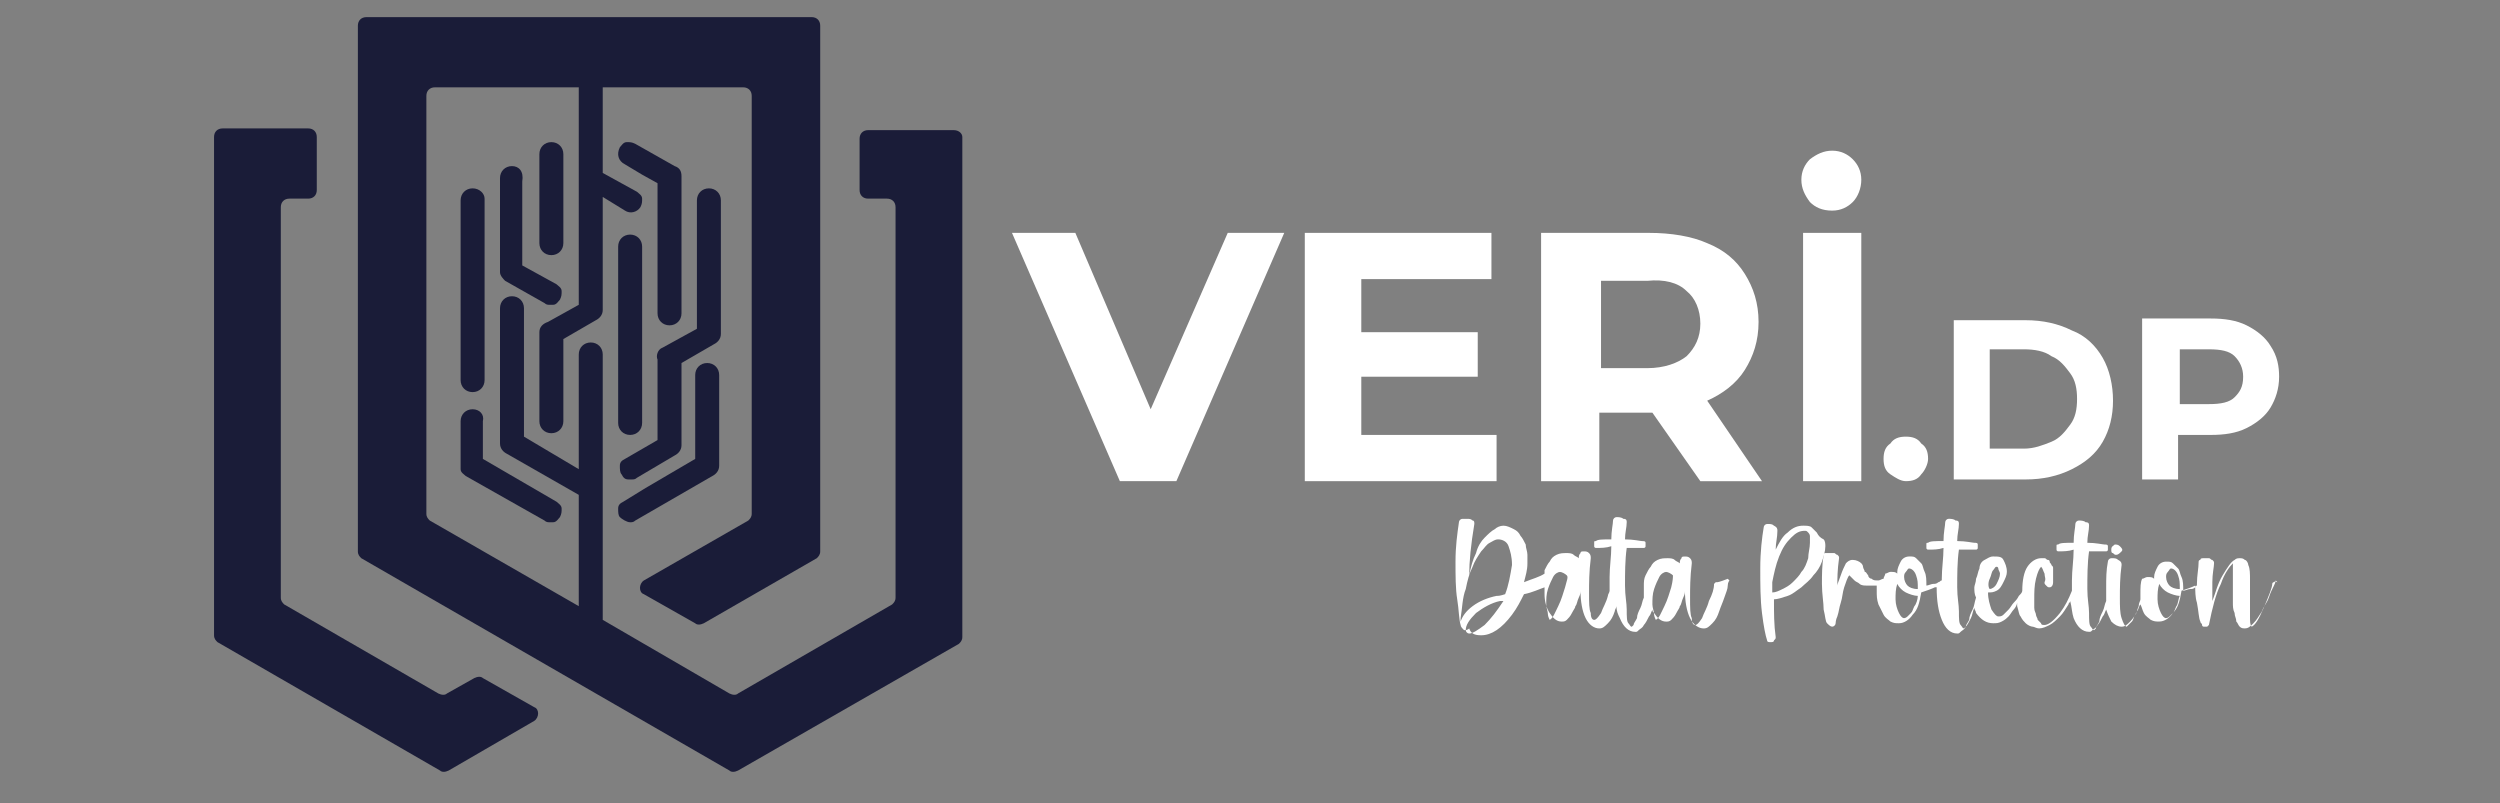 <?xml version="1.0" encoding="utf-8"?>
<!-- Generator: Adobe Illustrator 28.3.0, SVG Export Plug-In . SVG Version: 6.00 Build 0)  -->
<svg version="1.1" id="Layer_1" xmlns="http://www.w3.org/2000/svg" xmlns:xlink="http://www.w3.org/1999/xlink" x="0px" y="0px"
	 viewBox="0 0 146 46.9" style="enable-background:new 0 0 146 46.9;" xml:space="preserve">
<rect x="0" y="0" width="146" height="46.9" fill="#808080" stroke="none"/>
<style type="text/css">
	.st0{fill-rule:evenodd;clip-rule:evenodd;fill:#1A1C38;}
	.st1{fill:#FFFFFF;}
</style>
<g>
	<path class="st0" d="M27.6,11c-0.4,0-0.7,0.3-0.7,0.7v10.5c0,0.4,0.3,0.7,0.7,0.7s0.7-0.3,0.7-0.7V11.6C28.3,11.3,28,11,27.6,11z"
		/>
	<path class="st0" d="M27.6,23.9c-0.4,0-0.7,0.3-0.7,0.7v2.6l0,0.2h0c0,0.2,0.2,0.3,0.3,0.4l4.6,2.6c0.1,0.1,0.2,0.1,0.3,0.1
		c0.1,0,0.1,0,0.2,0c0.2,0,0.3-0.2,0.4-0.3c0.1-0.2,0.1-0.3,0.1-0.5c0-0.2-0.2-0.3-0.3-0.4l-4.3-2.5v-2.2
		C28.3,24.2,28,23.9,27.6,23.9z"/>
	<path class="st0" d="M29.9,9.7c-0.4,0-0.7,0.3-0.7,0.7v5.3c0,0.1,0,0.1,0,0.2c0,0.2,0.2,0.4,0.3,0.5l2.3,1.3
		c0.1,0.1,0.2,0.1,0.3,0.1c0.1,0,0.1,0,0.2,0c0.2,0,0.3-0.2,0.4-0.3c0.1-0.2,0.1-0.3,0.1-0.5c0-0.2-0.2-0.3-0.3-0.4l-2-1.1v-4.9
		C30.6,10,30.3,9.7,29.9,9.7z"/>
	<path class="st0" d="M32.9,14.2V9c0-0.4-0.3-0.7-0.7-0.7S31.5,8.6,31.5,9v5.2c0,0.4,0.3,0.7,0.7,0.7S32.9,14.6,32.9,14.2z"/>
	<path class="st0" d="M38.4,10.7v7.6c0,0.4,0.3,0.7,0.7,0.7s0.7-0.3,0.7-0.7v-8c0-0.3-0.1-0.5-0.4-0.6l-2.3-1.3
		c-0.2-0.1-0.3-0.1-0.5-0.1c-0.2,0-0.3,0.2-0.4,0.3C36,9,36.1,9.4,36.5,9.6l1,0.6l0,0L38.4,10.7z"/>
	<path class="st0" d="M36.5,26.8c-0.2,0.1-0.3,0.2-0.3,0.4c0,0.2,0,0.4,0.1,0.5c0.1,0.2,0.2,0.3,0.4,0.3c0.1,0,0.1,0,0.2,0
		c0.1,0,0.2,0,0.3-0.1l2.2-1.3c0.2-0.1,0.4-0.3,0.4-0.6l0-4.8l1.9-1.1c0.2-0.1,0.4-0.3,0.4-0.6v-7.8c0-0.4-0.3-0.7-0.7-0.7
		s-0.7,0.3-0.7,0.7v7.5l-2,1.1c-0.3,0.1-0.4,0.5-0.3,0.7l0,4.7L36.5,26.8z"/>
	<path class="st0" d="M36.8,30.5c0.1,0,0.2,0,0.3-0.1l4.5-2.6c0.2-0.1,0.4-0.3,0.4-0.6v-5.3c0-0.4-0.3-0.7-0.7-0.7s-0.7,0.3-0.7,0.7
		v4.9l-2.9,1.7l0,0l-1.3,0.8c-0.2,0.1-0.3,0.2-0.3,0.4c0,0.2,0,0.4,0.1,0.5C36.3,30.3,36.6,30.5,36.8,30.5z"/>
	<path class="st0" d="M36.8,13.7c-0.4,0-0.7,0.3-0.7,0.7v10.3c0,0.4,0.3,0.7,0.7,0.7s0.7-0.3,0.7-0.7V14.4
		C37.5,14,37.2,13.7,36.8,13.7z"/>
	<path class="st0" d="M28.2,39.6c-0.1-0.1-0.3-0.1-0.5,0l-1.6,0.9c-0.1,0.1-0.3,0.1-0.5,0l-9-5.2c-0.1-0.1-0.2-0.2-0.2-0.4l0-22.8
		c0-0.3,0.2-0.5,0.5-0.5H18c0.3,0,0.5-0.2,0.5-0.5V8c0-0.3-0.2-0.5-0.5-0.5h-5c-0.3,0-0.5,0.2-0.5,0.5l0,29.1c0,0.2,0.1,0.3,0.2,0.4
		l13,7.5c0.1,0.1,0.3,0.1,0.5,0l5-2.9c0.3-0.2,0.3-0.7,0-0.8L28.2,39.6z"/>
	<path class="st0" d="M55.7,7.6h-5c-0.3,0-0.5,0.2-0.5,0.5v3c0,0.3,0.2,0.5,0.5,0.5h1.1c0.3,0,0.5,0.2,0.5,0.5v22.8
		c0,0.2-0.1,0.3-0.2,0.4l-9,5.2c-0.1,0.1-0.3,0.1-0.5,0l-7.4-4.3l0-7.6c0,0,0-0.1,0-0.1v-7.8c0-0.4-0.3-0.7-0.7-0.7
		s-0.7,0.3-0.7,0.7v6.7l-3.2-1.9V18c0-0.4-0.3-0.7-0.7-0.7s-0.7,0.3-0.7,0.7v7.9c0,0.3,0.2,0.5,0.4,0.6l4.2,2.4v6.5l-8.7-5
		c-0.1-0.1-0.2-0.2-0.2-0.4V5.6c0-0.3,0.2-0.5,0.5-0.5h8.4v12.7l-1.8,1c-0.3,0.1-0.5,0.3-0.5,0.6v5.2c0,0.4,0.3,0.7,0.7,0.7
		s0.7-0.3,0.7-0.7v-4.8l1.9-1.1c0.2-0.1,0.4-0.3,0.4-0.6v-6.6l1.3,0.8c0.3,0.2,0.7,0.1,0.9-0.2c0.1-0.2,0.1-0.3,0.1-0.5
		c0-0.2-0.2-0.3-0.3-0.4l-2-1.1v-5h4.1h1.1h3c0.3,0,0.5,0.2,0.5,0.5V30c0,0.2-0.1,0.3-0.2,0.4l-6.1,3.5c-0.3,0.2-0.3,0.7,0,0.8
		l3,1.7c0.1,0.1,0.3,0.1,0.5,0l6.6-3.8c0.1-0.1,0.2-0.2,0.2-0.4c0-7.4,0-23.1,0-30.7c0-0.3-0.2-0.5-0.5-0.5h-7h-1.1H21.4
		c-0.3,0-0.5,0.2-0.5,0.5c0,7.6,0,23.3,0,30.7c0,0.2,0.1,0.3,0.2,0.4L42.6,45c0.1,0.1,0.3,0.1,0.5,0L56,37.6
		c0.1-0.1,0.2-0.2,0.2-0.4V8C56.2,7.8,56,7.6,55.7,7.6z"/>
</g>
<g>
	<path class="st1" d="M100.3,34c0,0-0.1,0-0.1,0c0,0-0.1,0.1-0.1,0.1c0,0.3-0.1,0.6-0.3,1c-0.1,0.4-0.3,0.7-0.4,1
		c-0.2,0.3-0.3,0.4-0.4,0.4c-0.1,0-0.2-0.1-0.2-0.4c-0.1-0.2-0.1-0.6-0.1-1.2c0-0.5,0-1.2,0.1-2c0-0.1,0-0.2-0.1-0.3
		c-0.1-0.1-0.2-0.1-0.3-0.1c-0.1,0-0.2,0-0.2,0.1c-0.1,0.1-0.1,0.2-0.1,0.3c-0.1-0.1-0.2-0.1-0.3-0.2c-0.1-0.1-0.3-0.1-0.4-0.1
		c-0.2,0-0.4,0-0.6,0.1c-0.2,0.1-0.3,0.2-0.4,0.4c-0.1,0.1-0.2,0.3-0.3,0.5s-0.1,0.4-0.1,0.6c0,0.2,0,0.4,0,0.5c0,0.1,0,0.1,0,0.2
		c-0.1,0.2-0.1,0.4-0.2,0.6c-0.1,0.2-0.2,0.4-0.2,0.6c-0.1,0.2-0.2,0.3-0.2,0.4c-0.1,0.1-0.1,0.1-0.1,0.1c-0.1,0-0.1-0.1-0.2-0.2
		c-0.1-0.1-0.1-0.4-0.1-0.8c0-0.4-0.1-0.8-0.1-1.4c0-0.7,0-1.5,0.1-2.2c0.6,0,0.9,0,1,0c0,0,0.1,0,0.1-0.1c0-0.1,0-0.1,0-0.2
		c0-0.1-0.1-0.1-0.2-0.1c-0.1,0-0.5-0.1-1-0.1c0-0.4,0.1-0.7,0.1-1c0-0.1,0-0.2-0.2-0.2c-0.1-0.1-0.3-0.1-0.4-0.1
		c-0.1,0-0.2,0.1-0.2,0.2c0,0.2-0.1,0.6-0.1,1.1c-0.5,0-0.8,0-0.9,0.1c-0.1,0-0.1,0-0.1,0.1c0,0.1,0,0.1,0,0.2
		c0,0.1,0.1,0.1,0.1,0.1c0.3,0,0.6,0,0.9-0.1c0,0.6-0.1,1.2-0.1,1.8c0,0.3,0,0.5,0,0.8c0,0.1-0.1,0.2-0.1,0.3
		c-0.1,0.4-0.3,0.7-0.4,1c-0.2,0.3-0.3,0.4-0.4,0.4c-0.1,0-0.2-0.1-0.2-0.4c-0.1-0.2-0.1-0.6-0.1-1.2c0-0.5,0-1.2,0.1-2
		c0-0.1,0-0.2-0.1-0.3c-0.1-0.1-0.2-0.1-0.3-0.1c-0.1,0-0.2,0-0.2,0.1c-0.1,0.1-0.1,0.2-0.1,0.3c-0.1-0.1-0.2-0.1-0.3-0.2
		c-0.1-0.1-0.3-0.1-0.4-0.1c-0.2,0-0.4,0-0.6,0.1c-0.2,0.1-0.3,0.2-0.4,0.4c-0.1,0.1-0.2,0.3-0.3,0.5c0,0.1,0,0.1,0,0.2
		c-0.3,0.2-0.7,0.3-1.2,0.5c0.1-0.4,0.2-0.7,0.2-1.1c0-0.2,0-0.4,0-0.5c0-0.2-0.1-0.4-0.1-0.6c-0.1-0.2-0.2-0.4-0.3-0.5
		c-0.1-0.2-0.2-0.3-0.4-0.4c-0.2-0.1-0.4-0.2-0.6-0.2c-0.2,0-0.4,0.1-0.5,0.2c-0.2,0.1-0.4,0.3-0.6,0.5c-0.2,0.2-0.4,0.5-0.5,0.9
		c-0.2,0.4-0.3,0.8-0.4,1.3c0-0.8,0.1-1.8,0.3-3c0-0.1,0-0.2-0.1-0.2c-0.1-0.1-0.2-0.1-0.3-0.1c-0.1,0-0.2,0-0.3,0
		c-0.1,0-0.2,0.1-0.2,0.2c-0.1,0.7-0.2,1.4-0.2,2.3c0,0.8,0,1.6,0.1,2.2c0.1,0.6,0.1,1.2,0.2,1.5c0,0.1,0.1,0.2,0.2,0.3
		c0.1,0,0.2,0,0.3-0.1c0.1,0.3,0.3,0.4,0.7,0.4c0.3,0,0.6-0.1,0.9-0.3c0.3-0.2,0.6-0.5,0.9-0.9c0.3-0.4,0.5-0.8,0.7-1.2
		c0.5-0.1,0.9-0.3,1.2-0.4c0,0.1,0,0.3,0,0.4c0,0.4,0.1,0.8,0.3,1.1c0.2,0.3,0.4,0.5,0.7,0.5c0.1,0,0.2,0,0.3-0.1
		c0.1-0.1,0.2-0.2,0.3-0.4c0.1-0.2,0.2-0.3,0.2-0.4c0.1-0.1,0.1-0.3,0.2-0.5c0.1-0.2,0.1-0.3,0.1-0.4c0,0.6,0.1,1.2,0.3,1.6
		c0.2,0.4,0.5,0.6,0.8,0.6c0.2,0,0.3-0.1,0.5-0.3c0.2-0.2,0.3-0.4,0.4-0.7c0-0.1,0.1-0.2,0.1-0.3c0,0.3,0.1,0.5,0.2,0.7
		c0.2,0.5,0.5,0.8,0.9,0.8c0.1,0,0.1,0,0.2-0.1c0.1-0.1,0.2-0.1,0.3-0.3c0.1-0.1,0.2-0.3,0.3-0.5c0.1-0.1,0.1-0.2,0.2-0.4
		c0,0.1,0,0.1,0.1,0.2c0.2,0.3,0.4,0.5,0.7,0.5c0.1,0,0.2,0,0.3-0.1c0.1-0.1,0.2-0.2,0.3-0.4c0.1-0.2,0.2-0.3,0.2-0.4
		c0.1-0.1,0.1-0.3,0.2-0.5c0.1-0.2,0.1-0.3,0.1-0.4c0,0.6,0.1,1.2,0.3,1.6c0.2,0.4,0.5,0.6,0.8,0.6c0.2,0,0.3-0.1,0.5-0.3
		c0.2-0.2,0.3-0.4,0.4-0.7c0.1-0.3,0.2-0.5,0.3-0.8c0.1-0.3,0.2-0.5,0.2-0.7c0-0.2,0.1-0.3,0.1-0.3c0,0,0,0-0.1-0.1
		C100.4,34,100.3,34,100.3,34z M86.7,36.5C86.3,36.8,86,37,85.8,37c-0.1,0-0.2-0.1-0.2-0.2c0-0.3,0.2-0.6,0.6-1
		c0.4-0.3,0.9-0.6,1.4-0.7c0,0,0,0,0.1,0c0,0,0,0,0.1,0C87.4,35.7,87.1,36.1,86.7,36.5z M87.9,34.7c-0.3,0.1-0.4,0.1-0.5,0.1
		c-0.5,0.1-1,0.3-1.4,0.6c-0.4,0.3-0.6,0.6-0.7,0.9c0-0.1,0-0.2,0-0.2c0.1-0.6,0.1-1.2,0.3-1.7c0.1-0.5,0.2-0.9,0.4-1.3
		c0.1-0.3,0.3-0.6,0.5-0.9c0.2-0.2,0.3-0.4,0.5-0.5c0.2-0.1,0.3-0.2,0.5-0.2c0.2,0,0.5,0.1,0.6,0.4s0.2,0.6,0.2,1.1
		C88.2,33.6,88.1,34.2,87.9,34.7z M91.4,34.3c-0.1,0.3-0.2,0.7-0.4,1.1c-0.2,0.4-0.3,0.7-0.5,0.8c0,0-0.1-0.2-0.1-0.3
		c0-0.2-0.1-0.4-0.1-0.6c0-0.3,0-0.6,0.1-0.9c0.1-0.3,0.2-0.5,0.3-0.7c0.1-0.2,0.3-0.3,0.4-0.3c0.1,0,0.3,0.1,0.4,0.2
		C91.6,33.7,91.5,33.9,91.4,34.3z M97.6,34.3c-0.1,0.3-0.2,0.7-0.4,1.1c-0.2,0.4-0.3,0.7-0.5,0.8c0,0-0.1-0.2-0.1-0.3
		c0-0.2-0.1-0.4-0.1-0.6c0-0.3,0-0.6,0.1-0.9c0.1-0.3,0.2-0.5,0.3-0.7c0.1-0.2,0.3-0.3,0.4-0.3c0.1,0,0.3,0.1,0.4,0.2
		C97.7,33.7,97.7,33.9,97.6,34.3z"/>
	<path class="st1" d="M106.1,31.1c-0.1-0.1-0.2-0.2-0.3-0.3c-0.1-0.1-0.3-0.1-0.5-0.1c-0.3,0-0.6,0.1-0.9,0.4
		c-0.3,0.2-0.5,0.6-0.7,1c0-0.4,0.1-0.7,0.1-1.1c0-0.1,0-0.2-0.2-0.3c-0.1-0.1-0.2-0.1-0.4-0.1c-0.1,0-0.2,0.1-0.2,0.2
		c-0.1,0.6-0.2,1.4-0.2,2.4c0,0.9,0,1.8,0.1,2.6c0.1,0.8,0.2,1.3,0.3,1.6c0,0.1,0.1,0.1,0.2,0.1c0.1,0,0.2,0,0.2-0.1
		c0.1-0.1,0.1-0.1,0.1-0.2c-0.1-0.7-0.1-1.4-0.1-2.2c0.2,0,0.5-0.1,0.8-0.2c0.3-0.1,0.5-0.3,0.8-0.5c0.2-0.2,0.5-0.4,0.7-0.7
		c0.2-0.2,0.4-0.5,0.5-0.8c0.1-0.3,0.2-0.6,0.2-0.9c0-0.1,0-0.3-0.1-0.4C106.3,31.4,106.2,31.3,106.1,31.1z M105.6,32.6
		c-0.1,0.3-0.2,0.6-0.4,0.8c-0.1,0.2-0.3,0.4-0.5,0.6c-0.2,0.2-0.4,0.3-0.6,0.4c-0.2,0.1-0.4,0.2-0.6,0.2c0-0.3,0-0.5,0-0.6
		c0.1-0.5,0.2-1,0.4-1.5c0.2-0.5,0.4-0.8,0.7-1.1s0.5-0.4,0.8-0.4c0.1,0,0.1,0,0.2,0.1c0,0,0.1,0.1,0.1,0.2c0,0.1,0,0.1,0,0.2
		s0,0.1,0,0.2C105.7,32,105.6,32.3,105.6,32.6z"/>
	<path class="st1" d="M123.6,32.4c0.1,0,0.2-0.1,0.3-0.2c0.1-0.1,0-0.2-0.1-0.3c-0.1-0.1-0.2-0.1-0.3-0.1c-0.1,0.1-0.2,0.1-0.2,0.3
		c0,0.1,0,0.2,0.1,0.2C123.5,32.4,123.5,32.4,123.6,32.4z"/>
	<path class="st1" d="M133,34c-0.1,0-0.1-0.1-0.2,0c-0.1,0-0.1,0.1-0.1,0.1c0,0.2-0.2,0.7-0.5,1.4c-0.3,0.7-0.5,1-0.7,1.1
		c-0.1-0.1-0.1-0.3-0.1-0.6c0-0.3,0-0.6,0-1c0-0.4,0-0.7,0-1.1c0-0.4,0-0.7-0.1-0.9c0-0.1-0.1-0.3-0.2-0.3c-0.1-0.1-0.2-0.1-0.3-0.1
		c-0.1,0-0.2,0-0.3,0.1c-0.2,0.1-0.4,0.4-0.7,0.9s-0.4,1-0.6,1.5c0-0.3,0-0.6,0-1.1c0-0.5,0.1-0.9,0.1-1.1c0-0.1,0-0.1-0.1-0.2
		c-0.1,0-0.1-0.1-0.2-0.1c-0.1,0-0.2,0-0.3,0c-0.1,0-0.2,0-0.2,0.1c-0.1,0-0.1,0.1-0.1,0.1c0,0.4-0.1,0.8-0.1,1.3c0,0,0,0,0,0.1
		c0,0-0.1,0-0.1,0.1c-0.1,0.1-0.2,0.1-0.3,0.1c-0.1,0-0.3,0.1-0.4,0.1c0-0.3,0-0.6-0.1-0.8c-0.1-0.2-0.1-0.4-0.2-0.5
		c-0.1-0.1-0.2-0.2-0.3-0.3c-0.1-0.1-0.2-0.1-0.4-0.1c-0.2,0-0.4,0.1-0.5,0.3c-0.1,0.2-0.2,0.4-0.2,0.6c0,0,0,0.1,0,0.1
		c-0.1-0.1-0.2-0.1-0.4-0.1c-0.1,0-0.2,0.1-0.3,0.1c-0.1,0.2-0.1,0.5-0.1,0.9c0,0.1,0,0.2,0,0.3c0,0.1-0.1,0.2-0.1,0.4
		c-0.1,0.2-0.1,0.4-0.2,0.5c-0.1,0.1-0.1,0.3-0.2,0.4c-0.1,0.1-0.2,0.2-0.3,0.3c-0.1,0-0.2-0.2-0.3-0.5c-0.1-0.3-0.1-0.7-0.1-1.2
		c0-0.5,0-1.2,0.1-1.9c0-0.1,0-0.2-0.2-0.3c-0.1-0.1-0.2-0.1-0.4-0.1c-0.1,0-0.2,0.1-0.2,0.2c-0.1,0.5-0.1,1-0.1,1.5
		c0,0.3,0,0.5,0,0.8c-0.1,0.2-0.1,0.4-0.2,0.6c-0.1,0.2-0.2,0.4-0.2,0.6c-0.1,0.2-0.2,0.3-0.2,0.4c-0.1,0.1-0.1,0.1-0.1,0.1
		c-0.1,0-0.1-0.1-0.2-0.2c-0.1-0.1-0.1-0.4-0.1-0.8c0-0.4-0.1-0.8-0.1-1.4c0-0.7,0-1.5,0.1-2.2c0.6,0,0.9,0,1,0c0,0,0.1,0,0.1-0.1
		c0-0.1,0-0.1,0-0.2c0-0.1-0.1-0.1-0.2-0.1c-0.1,0-0.5-0.1-1-0.1c0-0.4,0.1-0.7,0.1-1c0-0.1,0-0.2-0.2-0.2c-0.1-0.1-0.3-0.1-0.4-0.1
		c-0.1,0-0.2,0.1-0.2,0.2c0,0.2-0.1,0.6-0.1,1.1c-0.5,0-0.8,0-0.9,0.1c-0.1,0-0.1,0-0.1,0.1c0,0.1,0,0.1,0,0.2
		c0,0.1,0.1,0.1,0.1,0.1c0.3,0,0.6,0,0.9-0.1c0,0.6-0.1,1.2-0.1,1.8c0,0.2,0,0.4,0,0.6c-0.2,0.5-0.4,0.9-0.7,1.3
		c-0.4,0.5-0.7,0.7-0.9,0.7c-0.1,0-0.2,0-0.2-0.1c-0.1-0.1-0.1-0.1-0.2-0.2c0-0.1-0.1-0.2-0.1-0.3c0-0.1-0.1-0.2-0.1-0.4
		c0-0.1,0-0.2,0-0.3c0-0.1,0-0.2,0-0.2c0-0.4,0-0.8,0.1-1.2c0.1-0.4,0.2-0.6,0.3-0.7c0.1,0.1,0.1,0.2,0.2,0.4c0,0.2,0.1,0.3,0,0.5
		c0,0.1,0,0.1,0.1,0.2c0.1,0.1,0.1,0.1,0.2,0.1c0.1,0,0.2-0.1,0.2-0.3c0,0,0,0,0-0.1c0-0.1,0-0.1,0-0.1c0,0,0-0.1,0-0.2
		c0-0.1,0-0.1,0-0.2c0-0.1,0-0.1,0-0.2c0-0.1,0-0.1-0.1-0.2c0-0.1-0.1-0.1-0.1-0.2c0-0.1-0.1-0.1-0.1-0.1c-0.1,0-0.1-0.1-0.2-0.1
		c-0.1,0-0.1,0-0.2,0c-0.3,0-0.6,0.2-0.8,0.5c-0.2,0.3-0.3,0.8-0.3,1.4c0,0.1-0.1,0.2-0.2,0.3c-0.1,0.2-0.2,0.3-0.3,0.4
		c-0.1,0.1-0.2,0.3-0.3,0.4c-0.1,0.1-0.2,0.2-0.3,0.3s-0.2,0.1-0.3,0.1c-0.1,0-0.2-0.1-0.4-0.4c-0.1-0.3-0.2-0.6-0.2-1
		c0.2,0,0.3,0,0.5-0.1c0.2-0.1,0.3-0.3,0.4-0.5c0.1-0.2,0.2-0.4,0.2-0.6c0-0.3-0.1-0.5-0.2-0.7c-0.1-0.2-0.3-0.2-0.6-0.2
		c-0.2,0-0.3,0.1-0.5,0.2s-0.3,0.3-0.3,0.5c-0.1,0.2-0.1,0.4-0.2,0.6c0,0.2-0.1,0.4-0.1,0.5c0,0.2,0,0.4,0.1,0.6
		c-0.1,0.3-0.1,0.5-0.2,0.7c-0.1,0.2-0.2,0.4-0.2,0.6c-0.1,0.2-0.2,0.3-0.2,0.4c-0.1,0.1-0.1,0.1-0.1,0.1c-0.1,0-0.1-0.1-0.2-0.2
		c-0.1-0.1-0.1-0.4-0.1-0.8c0-0.4-0.1-0.8-0.1-1.4c0-0.7,0-1.5,0.1-2.2c0.6,0,0.9,0,1,0c0,0,0.1,0,0.1-0.1c0-0.1,0-0.1,0-0.2
		c0-0.1-0.1-0.1-0.2-0.1c-0.1,0-0.5-0.1-1-0.1c0-0.4,0.1-0.7,0.1-1c0-0.1,0-0.2-0.2-0.2c-0.1-0.1-0.3-0.1-0.4-0.1
		c-0.1,0-0.2,0.1-0.2,0.2c0,0.2-0.1,0.6-0.1,1.1c-0.5,0-0.8,0-0.9,0.1c-0.1,0-0.1,0-0.1,0.1c0,0.1,0,0.1,0,0.2
		c0,0.1,0.1,0.1,0.1,0.1c0.3,0,0.6,0,0.9-0.1c0,0.6-0.1,1.2-0.1,1.8c0,0,0,0,0,0.1c-0.1,0-0.1,0.1-0.2,0.1c-0.1,0.1-0.2,0.1-0.3,0.1
		c-0.1,0-0.3,0.1-0.4,0.1c0-0.3,0-0.6-0.1-0.8c-0.1-0.2-0.1-0.4-0.2-0.5c-0.1-0.1-0.2-0.2-0.3-0.3c-0.1-0.1-0.2-0.1-0.4-0.1
		c-0.2,0-0.4,0.1-0.5,0.3c-0.1,0.2-0.2,0.4-0.2,0.6c0,0,0,0.1,0,0.1c-0.1-0.1-0.2-0.1-0.4-0.1c-0.1,0-0.2,0.1-0.3,0.1
		c0,0.1-0.1,0.2-0.1,0.3c-0.1,0-0.2,0.1-0.3,0.1c-0.2,0-0.3,0-0.4-0.1c-0.1,0-0.2-0.1-0.2-0.2c-0.1-0.1-0.1-0.2-0.2-0.2
		c0-0.1-0.1-0.2-0.1-0.3c0-0.1-0.1-0.2-0.1-0.2c-0.1-0.1-0.3-0.2-0.5-0.2c-0.2,0-0.3,0.1-0.4,0.2c-0.1,0.2-0.2,0.4-0.3,0.7
		c-0.1,0.3-0.2,0.5-0.2,0.6c0-0.4,0-0.9,0.1-1.6c0-0.1,0-0.1-0.1-0.2c-0.1,0-0.1-0.1-0.2-0.1c-0.1,0-0.2,0-0.3,0c-0.1,0-0.2,0-0.2,0
		c-0.1,0-0.1,0.1-0.1,0.1c-0.1,0.6-0.1,1.2-0.1,1.7c0,0.6,0.1,1.1,0.1,1.5c0.1,0.4,0.1,0.7,0.2,0.8c0.1,0.1,0.2,0.2,0.3,0.2
		c0.1,0,0.2-0.1,0.2-0.2c0,0,0-0.2,0.1-0.4c0.1-0.3,0.1-0.5,0.2-0.8c0.1-0.3,0.1-0.6,0.2-0.9c0.1-0.3,0.2-0.6,0.3-0.7
		c0,0,0.1,0.1,0.1,0.1c0,0,0.1,0.1,0.2,0.2c0.1,0.1,0.2,0.1,0.3,0.2c0.1,0.1,0.3,0.1,0.4,0.1c0.2,0,0.3,0,0.5,0c0,0,0.1,0,0.1,0
		c0,0.1,0,0.2,0,0.3c0,0.3,0,0.5,0.1,0.8c0.1,0.2,0.2,0.4,0.3,0.6s0.3,0.3,0.4,0.4c0.2,0.1,0.3,0.1,0.5,0.1c0.3,0,0.6-0.2,0.8-0.5
		c0.3-0.3,0.4-0.7,0.5-1.3c0.3-0.1,0.6-0.2,0.8-0.3c0,0,0,0,0.1,0c0,0.8,0.1,1.4,0.3,1.9c0.2,0.5,0.5,0.8,0.9,0.8
		c0.1,0,0.1,0,0.2-0.1c0.1-0.1,0.2-0.1,0.3-0.3c0.1-0.1,0.2-0.3,0.3-0.5c0.1-0.2,0.1-0.4,0.2-0.6c0,0.1,0.1,0.2,0.1,0.3
		c0.3,0.4,0.6,0.6,1,0.6c0.2,0,0.3,0,0.5-0.1s0.3-0.2,0.4-0.3c0.1-0.1,0.2-0.3,0.3-0.4c0.1-0.1,0.2-0.3,0.2-0.4c0,0.1,0,0.2,0,0.2
		c0.1,0.3,0.1,0.5,0.2,0.6c0.1,0.2,0.2,0.3,0.3,0.4c0.1,0.1,0.3,0.2,0.4,0.2c0.1,0,0.2,0.1,0.4,0.1c0.2,0,0.4-0.1,0.6-0.2
		c0.2-0.1,0.4-0.3,0.6-0.5c0.2-0.2,0.3-0.4,0.5-0.7c0-0.1,0.1-0.1,0.1-0.2c0.1,0.4,0.1,0.7,0.2,1c0.2,0.5,0.5,0.8,0.9,0.8
		c0.1,0,0.1,0,0.2-0.1c0.1-0.1,0.2-0.1,0.3-0.3c0.1-0.1,0.2-0.3,0.3-0.5c0.1-0.1,0.1-0.2,0.2-0.4c0.1,0.3,0.2,0.5,0.3,0.7
		c0.2,0.2,0.4,0.3,0.6,0.3c0.2,0,0.3-0.1,0.5-0.3c0.2-0.2,0.3-0.4,0.4-0.6c0.1-0.1,0.1-0.3,0.2-0.4c0.1,0.2,0.1,0.3,0.2,0.5
		c0.1,0.2,0.3,0.3,0.4,0.4c0.2,0.1,0.3,0.1,0.5,0.1c0.3,0,0.6-0.2,0.8-0.5c0.3-0.3,0.4-0.7,0.5-1.3c0.3-0.1,0.6-0.2,0.8-0.3
		c0,0,0,0,0,0c0,0.3,0,0.7,0.1,1c0.1,0.5,0.1,0.9,0.2,1.1c0,0.1,0.1,0.1,0.1,0.2s0.1,0.1,0.1,0.1c0,0,0.1,0,0.1,0c0,0,0.1,0,0.1,0
		c0,0,0,0,0.1-0.1c0.2-1,0.4-1.8,0.7-2.4c0.2-0.6,0.5-1,0.7-1.2c0,0.2,0,0.3,0,0.5c0,0.2,0,0.4,0,0.6c0,0.2,0,0.4,0,0.6
		c0,0.2,0,0.4,0,0.6c0,0.2,0,0.4,0.1,0.6c0,0.2,0.1,0.3,0.1,0.5c0.1,0.1,0.1,0.2,0.2,0.3c0.1,0.1,0.2,0.1,0.3,0.1
		c0.2,0,0.3-0.1,0.5-0.3c0.2-0.2,0.3-0.4,0.5-0.7c0.1-0.3,0.3-0.5,0.4-0.8c0.1-0.3,0.2-0.5,0.3-0.7c0.1-0.2,0.1-0.3,0.1-0.3
		C133.1,34.1,133.1,34.1,133,34z M111.8,35.4c-0.1,0.2-0.1,0.3-0.2,0.4c-0.1,0.1-0.2,0.2-0.2,0.2c-0.1,0.1-0.2,0.1-0.2,0.1
		c-0.1,0-0.2-0.1-0.3-0.3c-0.1-0.2-0.2-0.5-0.2-0.8c0-0.3,0-0.6,0.1-0.9c0.1,0.2,0.3,0.4,0.5,0.5c0.2,0.1,0.5,0.2,0.7,0.2
		C112,35,111.9,35.3,111.8,35.4z M112,34.4C112,34.4,112,34.4,112,34.4C112,34.4,112,34.4,112,34.4c-0.3,0-0.5-0.1-0.6-0.2
		c-0.1-0.1-0.2-0.3-0.2-0.5c0-0.1,0-0.2,0.1-0.3c0.1-0.1,0.1-0.2,0.2-0.2c0.1,0,0.3,0.1,0.4,0.4S112,34,112,34.4
		C112,34.4,112,34.4,112,34.4z M116.2,33.8c0.1-0.2,0.1-0.4,0.2-0.5c0.1-0.1,0.1-0.2,0.2-0.2c0.1,0,0.1,0.1,0.1,0.1
		c0,0.1,0.1,0.2,0.1,0.3c0,0.2-0.1,0.4-0.2,0.6c-0.1,0.2-0.3,0.3-0.4,0.3C116.1,34.3,116.1,34,116.2,33.8z M127.1,35.4
		c-0.1,0.2-0.1,0.3-0.2,0.4c-0.1,0.1-0.2,0.2-0.2,0.2c-0.1,0.1-0.2,0.1-0.2,0.1c-0.1,0-0.2-0.1-0.3-0.3c-0.1-0.2-0.2-0.5-0.2-0.8
		c0-0.3,0-0.6,0.1-0.9c0.1,0.2,0.3,0.4,0.5,0.5c0.2,0.1,0.5,0.2,0.7,0.2C127.2,35,127.2,35.3,127.1,35.4z M127.3,34.4
		C127.3,34.4,127.3,34.4,127.3,34.4C127.3,34.4,127.3,34.4,127.3,34.4c-0.3,0-0.5-0.1-0.6-0.2c-0.1-0.1-0.2-0.3-0.2-0.5
		c0-0.1,0-0.2,0.1-0.3c0.1-0.1,0.1-0.2,0.2-0.2c0.1,0,0.3,0.1,0.4,0.4S127.3,34,127.3,34.4C127.3,34.4,127.3,34.4,127.3,34.4z"/>
</g>
<g>
	<polygon class="st1" points="67.2,23.9 62.8,13.6 59.1,13.6 65.4,28.1 68.7,28.1 75,13.6 71.7,13.6 	"/>
	<polygon class="st1" points="79.5,22 86.3,22 86.3,19.4 79.5,19.4 79.5,16.3 87.1,16.3 87.1,13.6 76.2,13.6 76.2,28.1 87.4,28.1 
		87.4,25.4 79.5,25.4 	"/>
	<path class="st1" d="M99.7,23.4c0.9-0.4,1.7-1,2.2-1.8c0.5-0.8,0.8-1.7,0.8-2.8c0-1.1-0.3-2-0.8-2.8c-0.5-0.8-1.2-1.4-2.2-1.8
		c-0.9-0.4-2.1-0.6-3.4-0.6h-6.3v14.5h3.4v-4h2.9c0.1,0,0.1,0,0.2,0l2.8,4h3.6L99.7,23.4C99.7,23.4,99.7,23.4,99.7,23.4z M98.5,17
		c0.5,0.4,0.8,1.1,0.8,1.9c0,0.8-0.3,1.4-0.8,1.9c-0.5,0.4-1.3,0.7-2.3,0.7h-2.7v-5.1h2.7C97.2,16.3,98,16.5,98.5,17z"/>
	<path class="st1" d="M107,8.8c-0.5,0-0.9,0.2-1.3,0.5c-0.3,0.3-0.5,0.7-0.5,1.2c0,0.5,0.2,0.9,0.5,1.3c0.3,0.3,0.7,0.5,1.3,0.5
		c0.5,0,0.9-0.2,1.2-0.5s0.5-0.8,0.5-1.3c0-0.5-0.2-0.9-0.5-1.2C107.9,9,107.5,8.8,107,8.8z"/>
	<rect x="105.3" y="13.6" class="st1" width="3.4" height="14.5"/>
	<path class="st1" d="M111.3,25.5c-0.4,0-0.7,0.1-0.9,0.4c-0.3,0.2-0.4,0.5-0.4,0.9c0,0.4,0.1,0.7,0.4,0.9c0.3,0.2,0.6,0.4,0.9,0.4
		c0.4,0,0.7-0.1,0.9-0.4c0.2-0.2,0.4-0.6,0.4-0.9c0-0.4-0.1-0.7-0.4-0.9C112,25.6,111.7,25.5,111.3,25.5z"/>
	<path class="st1" d="M121,19.3c-0.8-0.4-1.7-0.6-2.7-0.6h-4.2V28h4.2c1,0,1.9-0.2,2.7-0.6c0.8-0.4,1.4-0.9,1.8-1.6
		c0.4-0.7,0.6-1.5,0.6-2.4c0-0.9-0.2-1.8-0.6-2.5C122.4,20.2,121.8,19.6,121,19.3z M120.9,24.8c-0.3,0.4-0.6,0.8-1.1,1
		c-0.5,0.2-1,0.4-1.6,0.4h-2v-5.8h2c0.6,0,1.2,0.1,1.6,0.4c0.5,0.2,0.8,0.6,1.1,1c0.3,0.4,0.4,0.9,0.4,1.5
		C121.3,23.9,121.2,24.4,120.9,24.8z"/>
	<path class="st1" d="M132.6,20.2c-0.3-0.5-0.8-0.9-1.4-1.2c-0.6-0.3-1.3-0.4-2.1-0.4h-4V28h2.1v-2.6h1.9c0.8,0,1.5-0.1,2.1-0.4
		c0.6-0.3,1.1-0.7,1.4-1.2c0.3-0.5,0.5-1.1,0.5-1.8C133.1,21.4,133,20.8,132.6,20.2z M130.5,23.2c-0.3,0.3-0.8,0.4-1.5,0.4h-1.7
		v-3.2h1.7c0.7,0,1.2,0.1,1.5,0.4c0.3,0.3,0.5,0.7,0.5,1.2C131,22.6,130.8,22.9,130.5,23.2z"/>
</g>
</svg>
